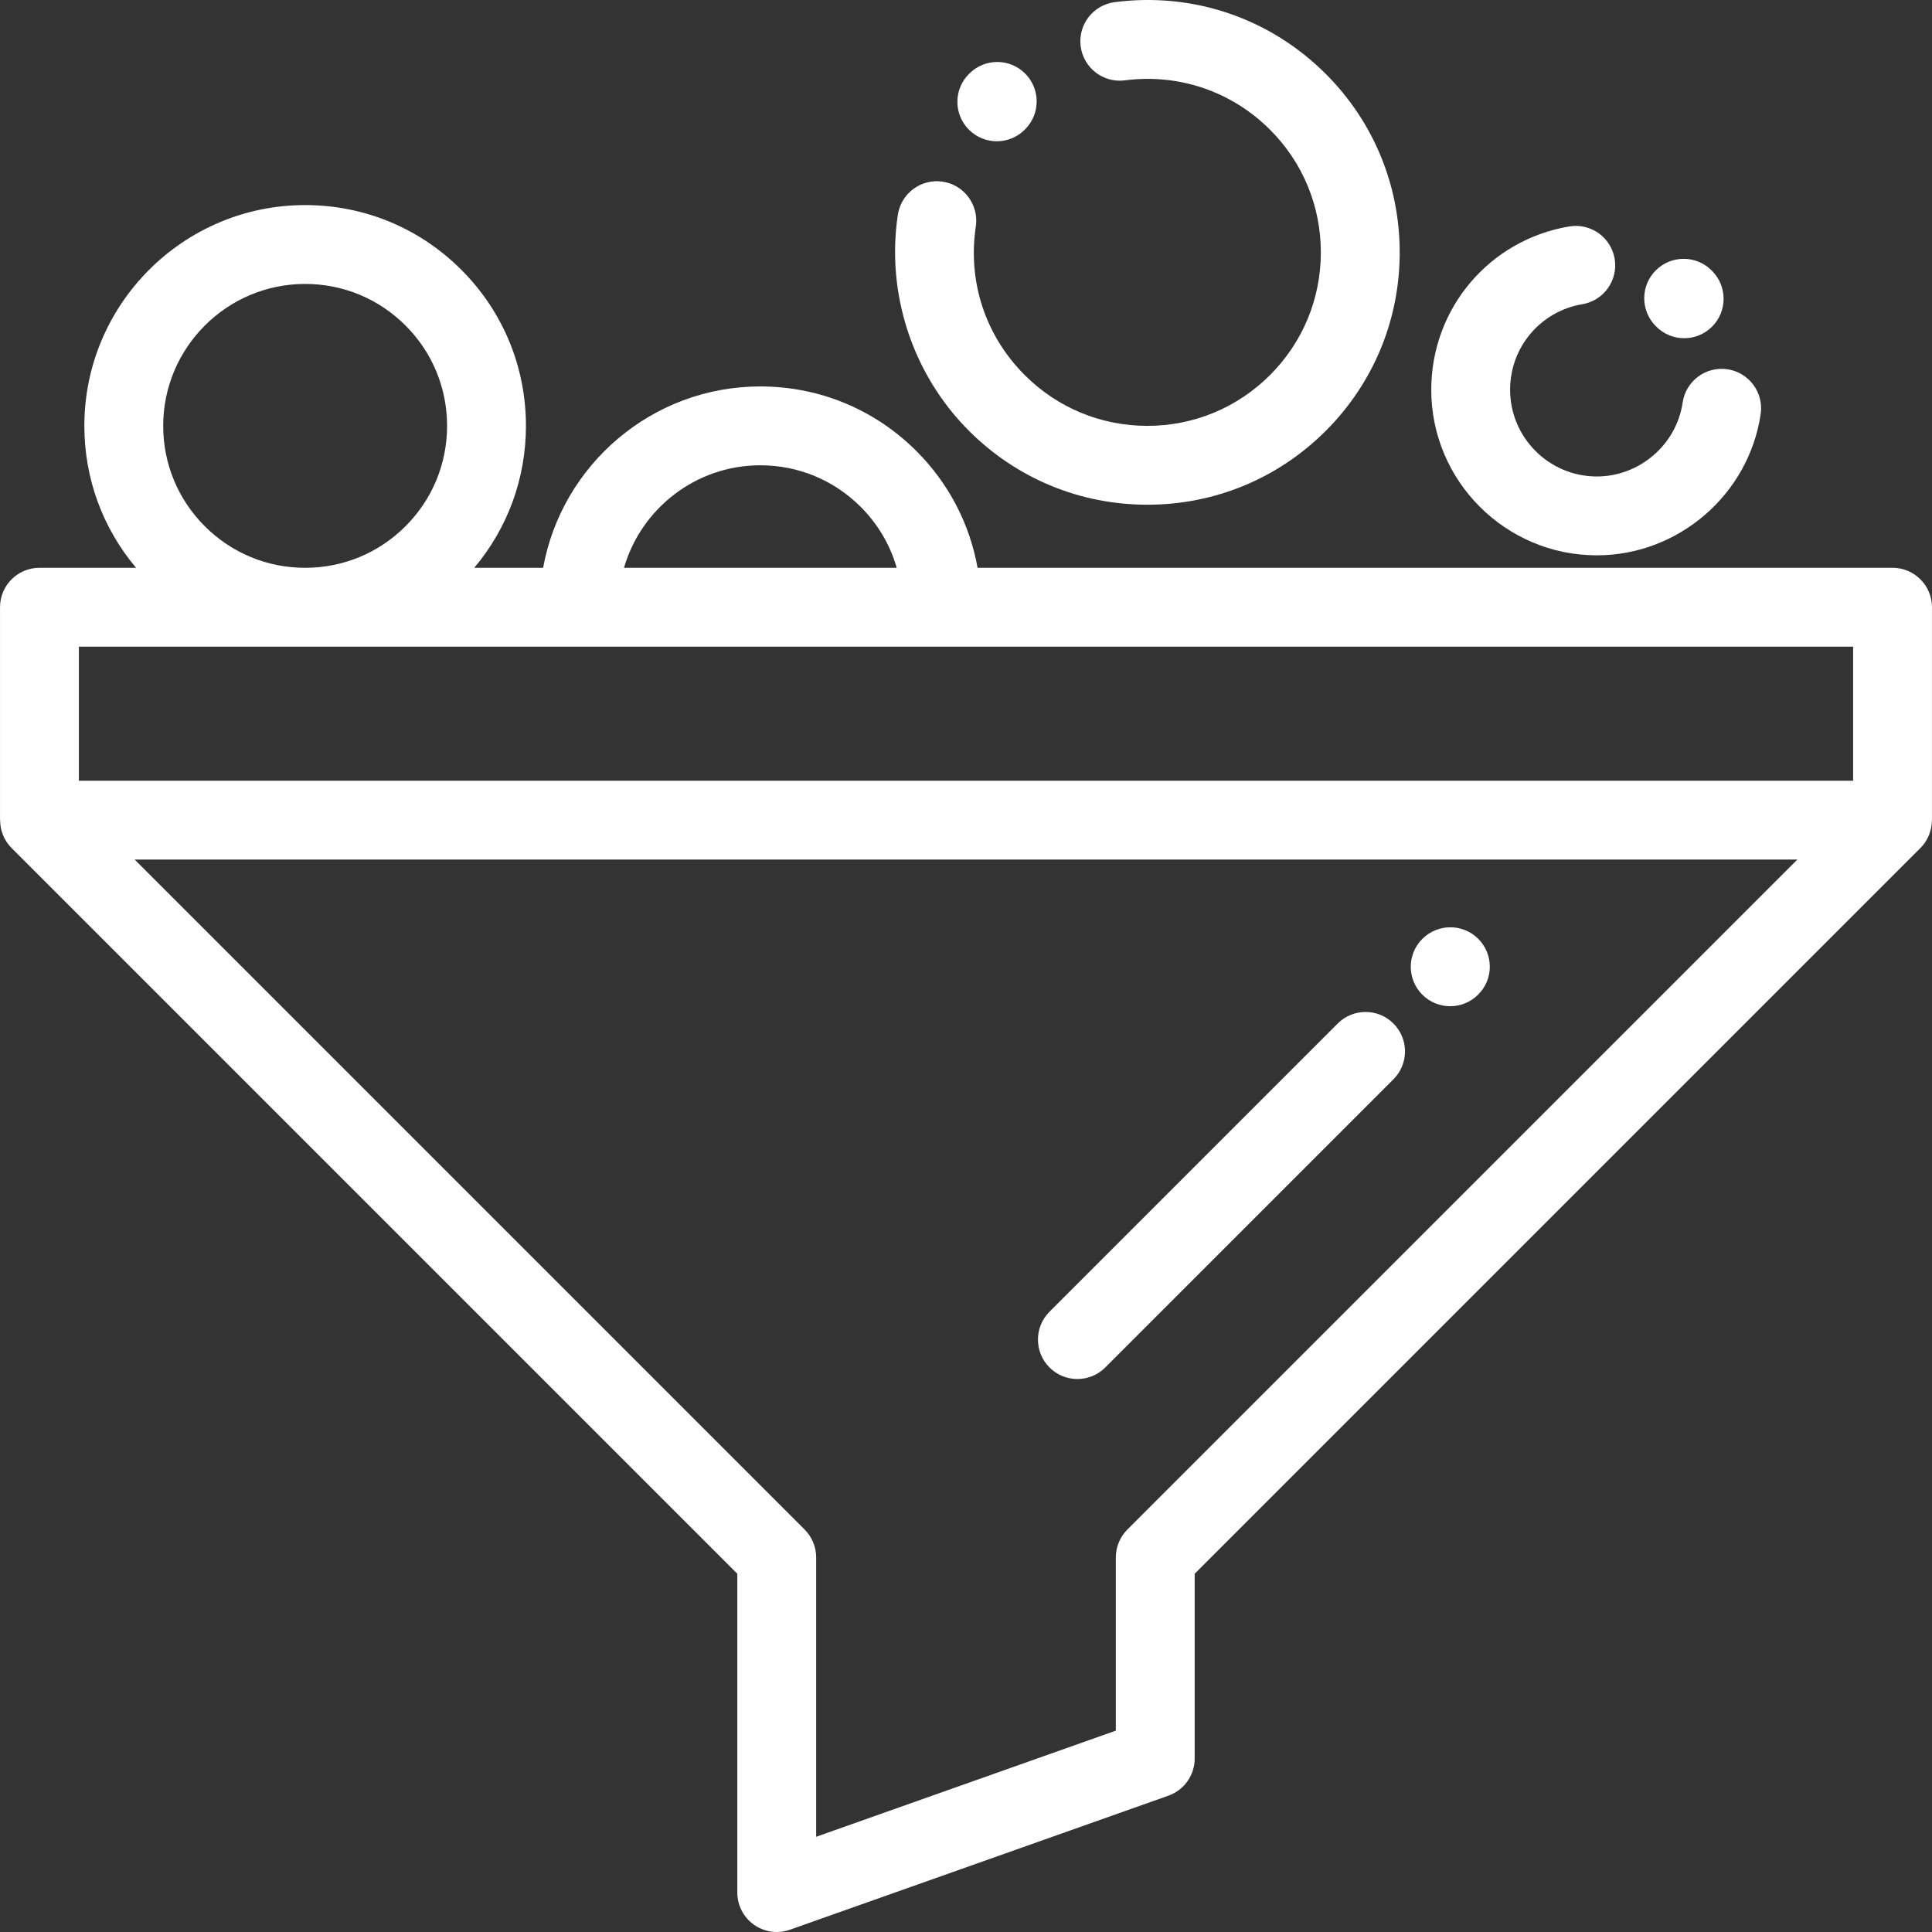 <?xml version="1.0" encoding="iso-8859-1"?>
<!-- Generator: Adobe Illustrator 19.0.0, SVG Export Plug-In . SVG Version: 6.00 Build 0)  -->
<svg xmlns="http://www.w3.org/2000/svg" xmlns:xlink="http://www.w3.org/1999/xlink" version="1.1" id="Layer_1" x="0px" y="0px" viewBox="0 0 512.002 512.002" style="enable-background:new 0 0 512.002 512.002;" xml:space="preserve" width="512px" height="512px">
<rect x="0" y="0" width="512.002" height="512.002" fill="#333333" stroke="none"/>
<g>
	<g>
		<g>
			<path d="M354.504,271.245l-76.374,76.374c-4.08,4.081-4.08,10.697,0,14.778c2.041,2.041,4.713,3.06,7.388,3.06     c2.674,0,5.348-1.02,7.389-3.06l76.374-76.374c4.08-4.081,4.08-10.697,0-14.778C365.2,267.164,358.585,267.164,354.504,271.245z" fill="#FFFFFF"/>
			<path d="M391.74,248.785c-4.08-4.079-10.732-4.046-14.812,0.036c-4.08,4.081-4.08,10.697,0,14.778     c2.041,2.041,4.713,3.06,7.388,3.06s5.349-1.02,7.389-3.062l0.07-0.07C395.856,259.447,395.821,252.865,391.74,248.785z" fill="#FFFFFF"/>
		</g>
	</g>
</g>
<g>
	<g>
		<path d="M453.792,71.868l-0.173-0.177c-4.059-4.104-10.675-4.138-14.778-0.08c-4.102,4.058-4.138,10.674-0.079,14.777l0.095,0.097    l0.006,0.005c2.046,2.091,4.753,3.139,7.465,3.139c2.636,0,5.276-0.993,7.309-2.982C457.76,82.61,457.828,75.992,453.792,71.868z" fill="#FFFFFF"/>
	</g>
</g>
<g>
	<g>
		<path d="M457.783,97.858c-5.708-0.844-11.019,3.105-11.86,8.815c-1.646,11.172-11.422,19.596-22.741,19.596    c-12.674,0.001-22.986-10.311-22.987-22.985c0-11.269,8.048-20.801,19.136-22.665c5.69-0.957,9.528-6.347,8.571-12.037    c-0.957-5.69-6.342-9.527-12.037-8.572c-21.189,3.563-36.568,21.762-36.568,43.275c0.001,24.198,19.689,43.883,43.886,43.883    c21.604,0,40.269-16.099,43.417-37.448C467.438,104.008,463.492,98.699,457.783,97.858z" fill="#FFFFFF"/>
	</g>
</g>
<g>
	<g>
		<path d="M351.351,19.598c-14.79-14.789-35.179-21.725-55.946-19.026c-5.723,0.743-9.758,5.985-9.015,11.708    c0.744,5.723,5.985,9.761,11.709,9.015c14.279-1.853,28.306,2.912,38.474,13.081c8.685,8.683,13.466,20.228,13.466,32.508    c0,12.28-4.781,23.825-13.466,32.509c-8.683,8.683-20.228,13.465-32.508,13.465s-23.824-4.782-32.508-13.466    c-10.422-10.421-15.143-24.771-12.954-39.37c0.856-5.706-3.077-11.027-8.784-11.882c-5.706-0.855-11.027,3.077-11.882,8.784    c-3.135,20.911,3.91,42.311,18.844,57.245c12.63,12.631,29.424,19.587,47.286,19.587c17.861,0,34.655-6.956,47.285-19.586    c12.63-12.63,19.586-29.424,19.586-47.286S363.981,32.229,351.351,19.598z" fill="#FFFFFF"/>
	</g>
</g>
<g>
	<g>
		<path d="M271.686,19.502c-4.071-4.09-10.687-4.104-14.778-0.033l-0.114,0.114c-4.089,4.071-4.103,10.687-0.032,14.777    c2.042,2.051,4.724,3.077,7.405,3.077c2.667,0,5.334-1.014,7.373-3.044l0.114-0.114C275.743,30.208,275.757,23.592,271.686,19.502    z" fill="#FFFFFF"/>
	</g>
</g>
<g>
	<g>
		<path d="M501.546,150.474H259.069c-2.089-11.65-7.651-22.379-16.197-30.926c-11.053-11.052-25.747-17.138-41.377-17.138    c-28.696,0-52.618,20.771-57.561,48.064h-18.257c8.865-10.524,13.705-23.695,13.704-37.614    c0.001-15.629-6.085-30.323-17.137-41.376c-11.052-11.053-25.747-17.138-41.376-17.138c-32.266,0-58.515,26.249-58.515,58.513    c-0.001,13.92,4.84,27.091,13.706,37.615H10.455c-5.77,0-10.449,4.678-10.449,10.449v56.423c0.008,0,0.017-0.001,0.025-0.001    c0,2.719,1.036,5.392,3.035,7.39l192.331,192.331v84.486c0,3.394,1.648,6.574,4.419,8.534c1.788,1.263,3.898,1.915,6.031,1.915    c1.172,0,2.352-0.197,3.488-0.6l100.308-35.526c4.171-1.477,6.96-5.423,6.96-9.849v-48.961l192.331-192.331    c1.998-1.999,3.034-4.672,3.035-7.39c0.009,0.001,0.017,0.001,0.025,0.001v-56.423    C511.995,155.153,507.316,150.474,501.546,150.474z M201.496,123.307c10.048,0,19.494,3.913,26.599,11.017    c4.568,4.568,7.808,10.107,9.545,16.15h-72.273C169.907,134.803,184.38,123.307,201.496,123.307z M80.867,75.245    c10.048,0,19.493,3.913,26.598,11.017c7.105,7.104,11.017,16.551,11.017,26.599c0,10.046-3.912,19.492-11.017,26.596    c-7.105,7.105-16.552,11.018-26.599,11.018c-10.046-0.002-19.492-3.915-26.598-11.019c-7.106-7.105-11.018-16.551-11.018-26.596    C43.25,92.119,60.124,75.245,80.867,75.245z M298.765,405.349c-1.959,1.959-3.06,4.617-3.06,7.388v45.904l-79.41,28.125v-74.029    c0-2.771-1.101-5.429-3.06-7.388L35.681,227.795H476.32L298.765,405.349z M491.098,206.897H20.904v-35.526h470.194V206.897z" fill="#FFFFFF"/>
	</g>
</g>
<g>
</g>
<g>
</g>
<g>
</g>
<g>
</g>
<g>
</g>
<g>
</g>
<g>
</g>
<g>
</g>
<g>
</g>
<g>
</g>
<g>
</g>
<g>
</g>
<g>
</g>
<g>
</g>
<g>
</g>
</svg>
